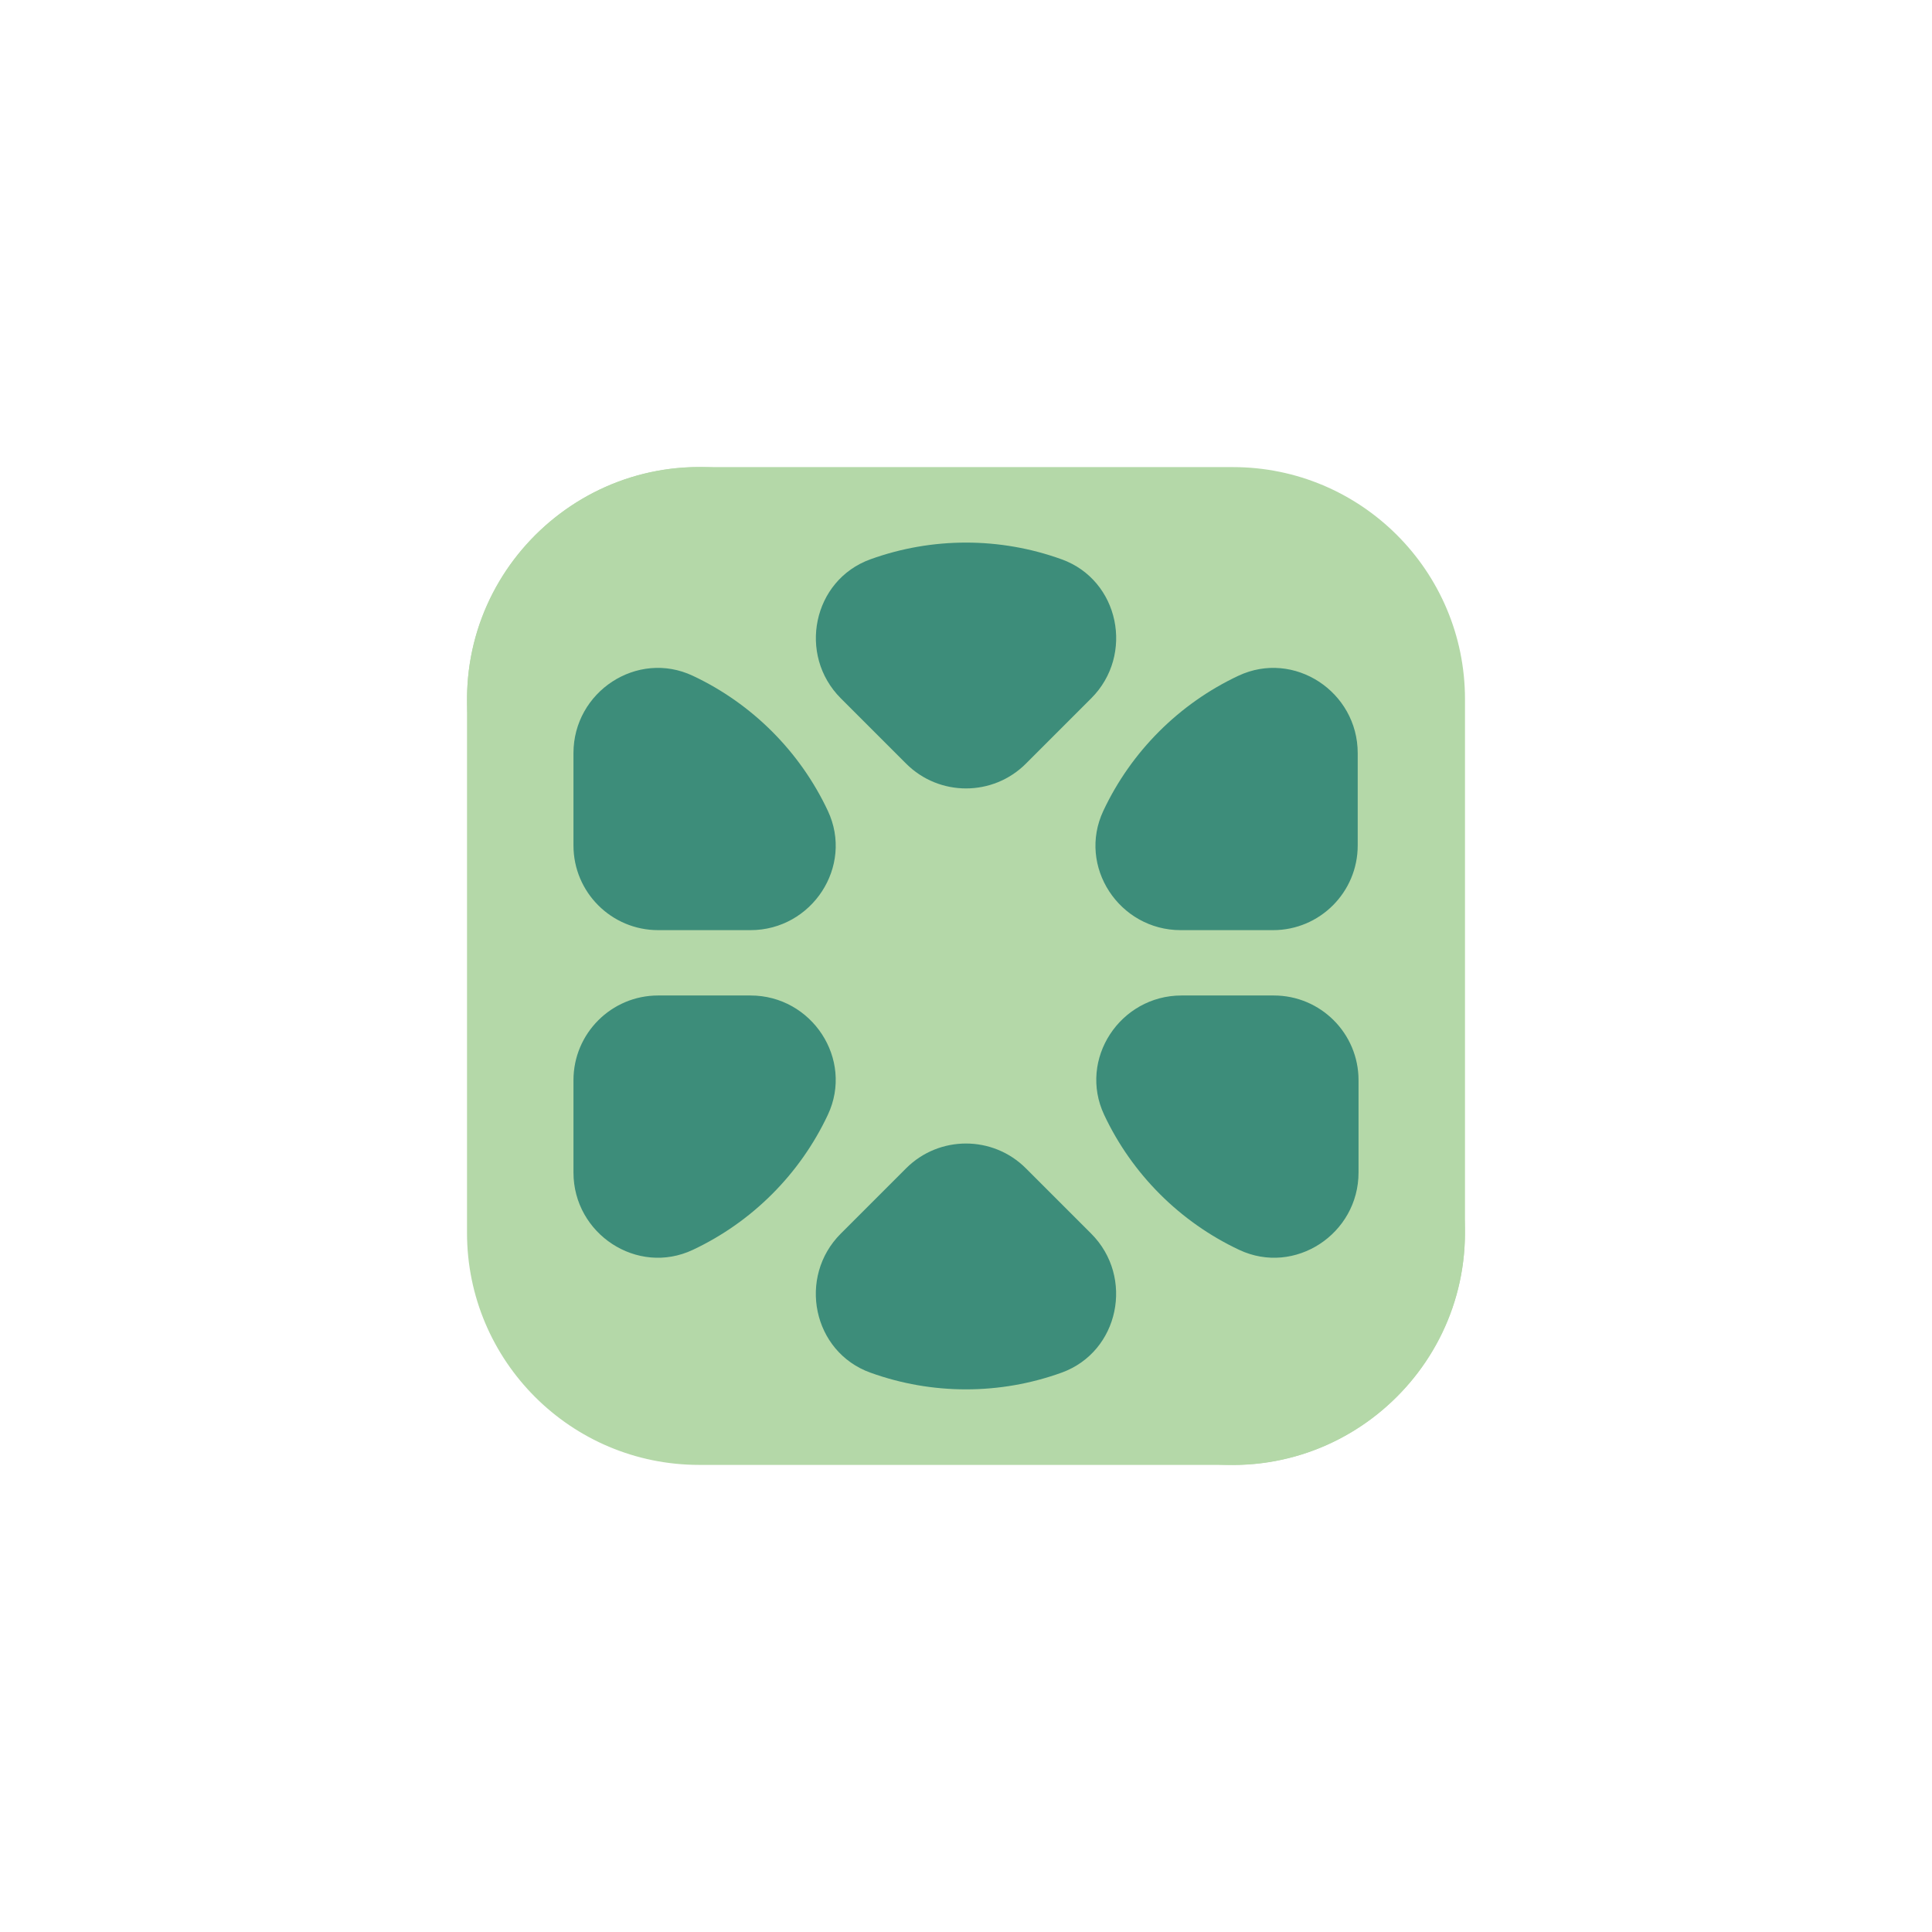 <?xml version="1.0" encoding="UTF-8"?>
<svg id="Layer_1" data-name="Layer 1" xmlns="http://www.w3.org/2000/svg" viewBox="0 0 425.2 425.2">
  <defs>
    <style>
      .cls-1 {
        fill: #b4d8a8;
      }

      .cls-2 {
        fill: #3d8d7a;
      }
    </style>
  </defs>
  <g>
    <path class="cls-1" d="M168.53,104.99c72.55,21.91,129.77,79.13,151.67,151.67,9.89,32.74-14.8,65.74-49,65.74h-117.33c-28.21,0-51.09-22.87-51.09-51.09v-117.33c0-34.2,33-58.88,65.74-49Z"/>
    <path class="cls-1" d="M256.67,320.21c-72.55-21.91-129.77-79.13-151.67-151.67-9.89-32.74,14.8-65.74,49-65.74h117.33c28.21,0,51.09,22.87,51.09,51.09v117.33c0,34.2-33,58.88-65.74,49Z"/>
  </g>
  <g>
    <g>
      <g>
        <path class="cls-2" d="M152.46,275.08c13.05-6.13,23.61-16.69,29.74-29.74,5.74-12.23-3.52-26.25-17.03-26.25h-20.32c-10.3,0-18.64,8.35-18.64,18.64v20.32c0,13.51,14.02,22.77,26.25,17.03Z"/>
        <path class="cls-2" d="M182.2,178.46c-6.13-13.05-16.69-23.61-29.74-29.74-12.23-5.74-26.25,3.52-26.25,17.03v20.32c0,10.3,8.35,18.64,18.64,18.64h20.32c13.51,0,22.77-14.02,17.03-26.25Z"/>
      </g>
      <g>
        <path class="cls-2" d="M272.56,148.72c-13.05,6.13-23.61,16.69-29.74,29.74-5.74,12.23,3.52,26.25,17.03,26.25h20.32c10.3,0,18.64-8.35,18.64-18.64v-20.32c0-13.51-14.02-22.77-26.25-17.03Z"/>
        <path class="cls-2" d="M243,245.34c6.13,13.05,16.69,23.61,29.74,29.74,12.23,5.74,26.25-3.52,26.25-17.03v-20.32c0-10.3-8.35-18.64-18.64-18.64h-20.32c-13.51,0-22.77,14.02-17.03,26.25Z"/>
      </g>
    </g>
    <path class="cls-2" d="M233.63,123.09c-13.56-4.9-28.5-4.9-42.06,0-12.7,4.59-16.07,21.05-6.52,30.6l14.37,14.37c7.28,7.28,19.09,7.28,26.37,0l14.37-14.37c9.55-9.55,6.19-26.01-6.52-30.6Z"/>
    <path class="cls-2" d="M191.57,302.1c13.56,4.9,28.5,4.9,42.06,0,12.7-4.59,16.07-21.05,6.52-30.6l-14.37-14.37c-7.28-7.28-19.09-7.28-26.37,0l-14.37,14.37c-9.55,9.55-6.19,26.01,6.52,30.6Z"/>
  </g>
</svg>